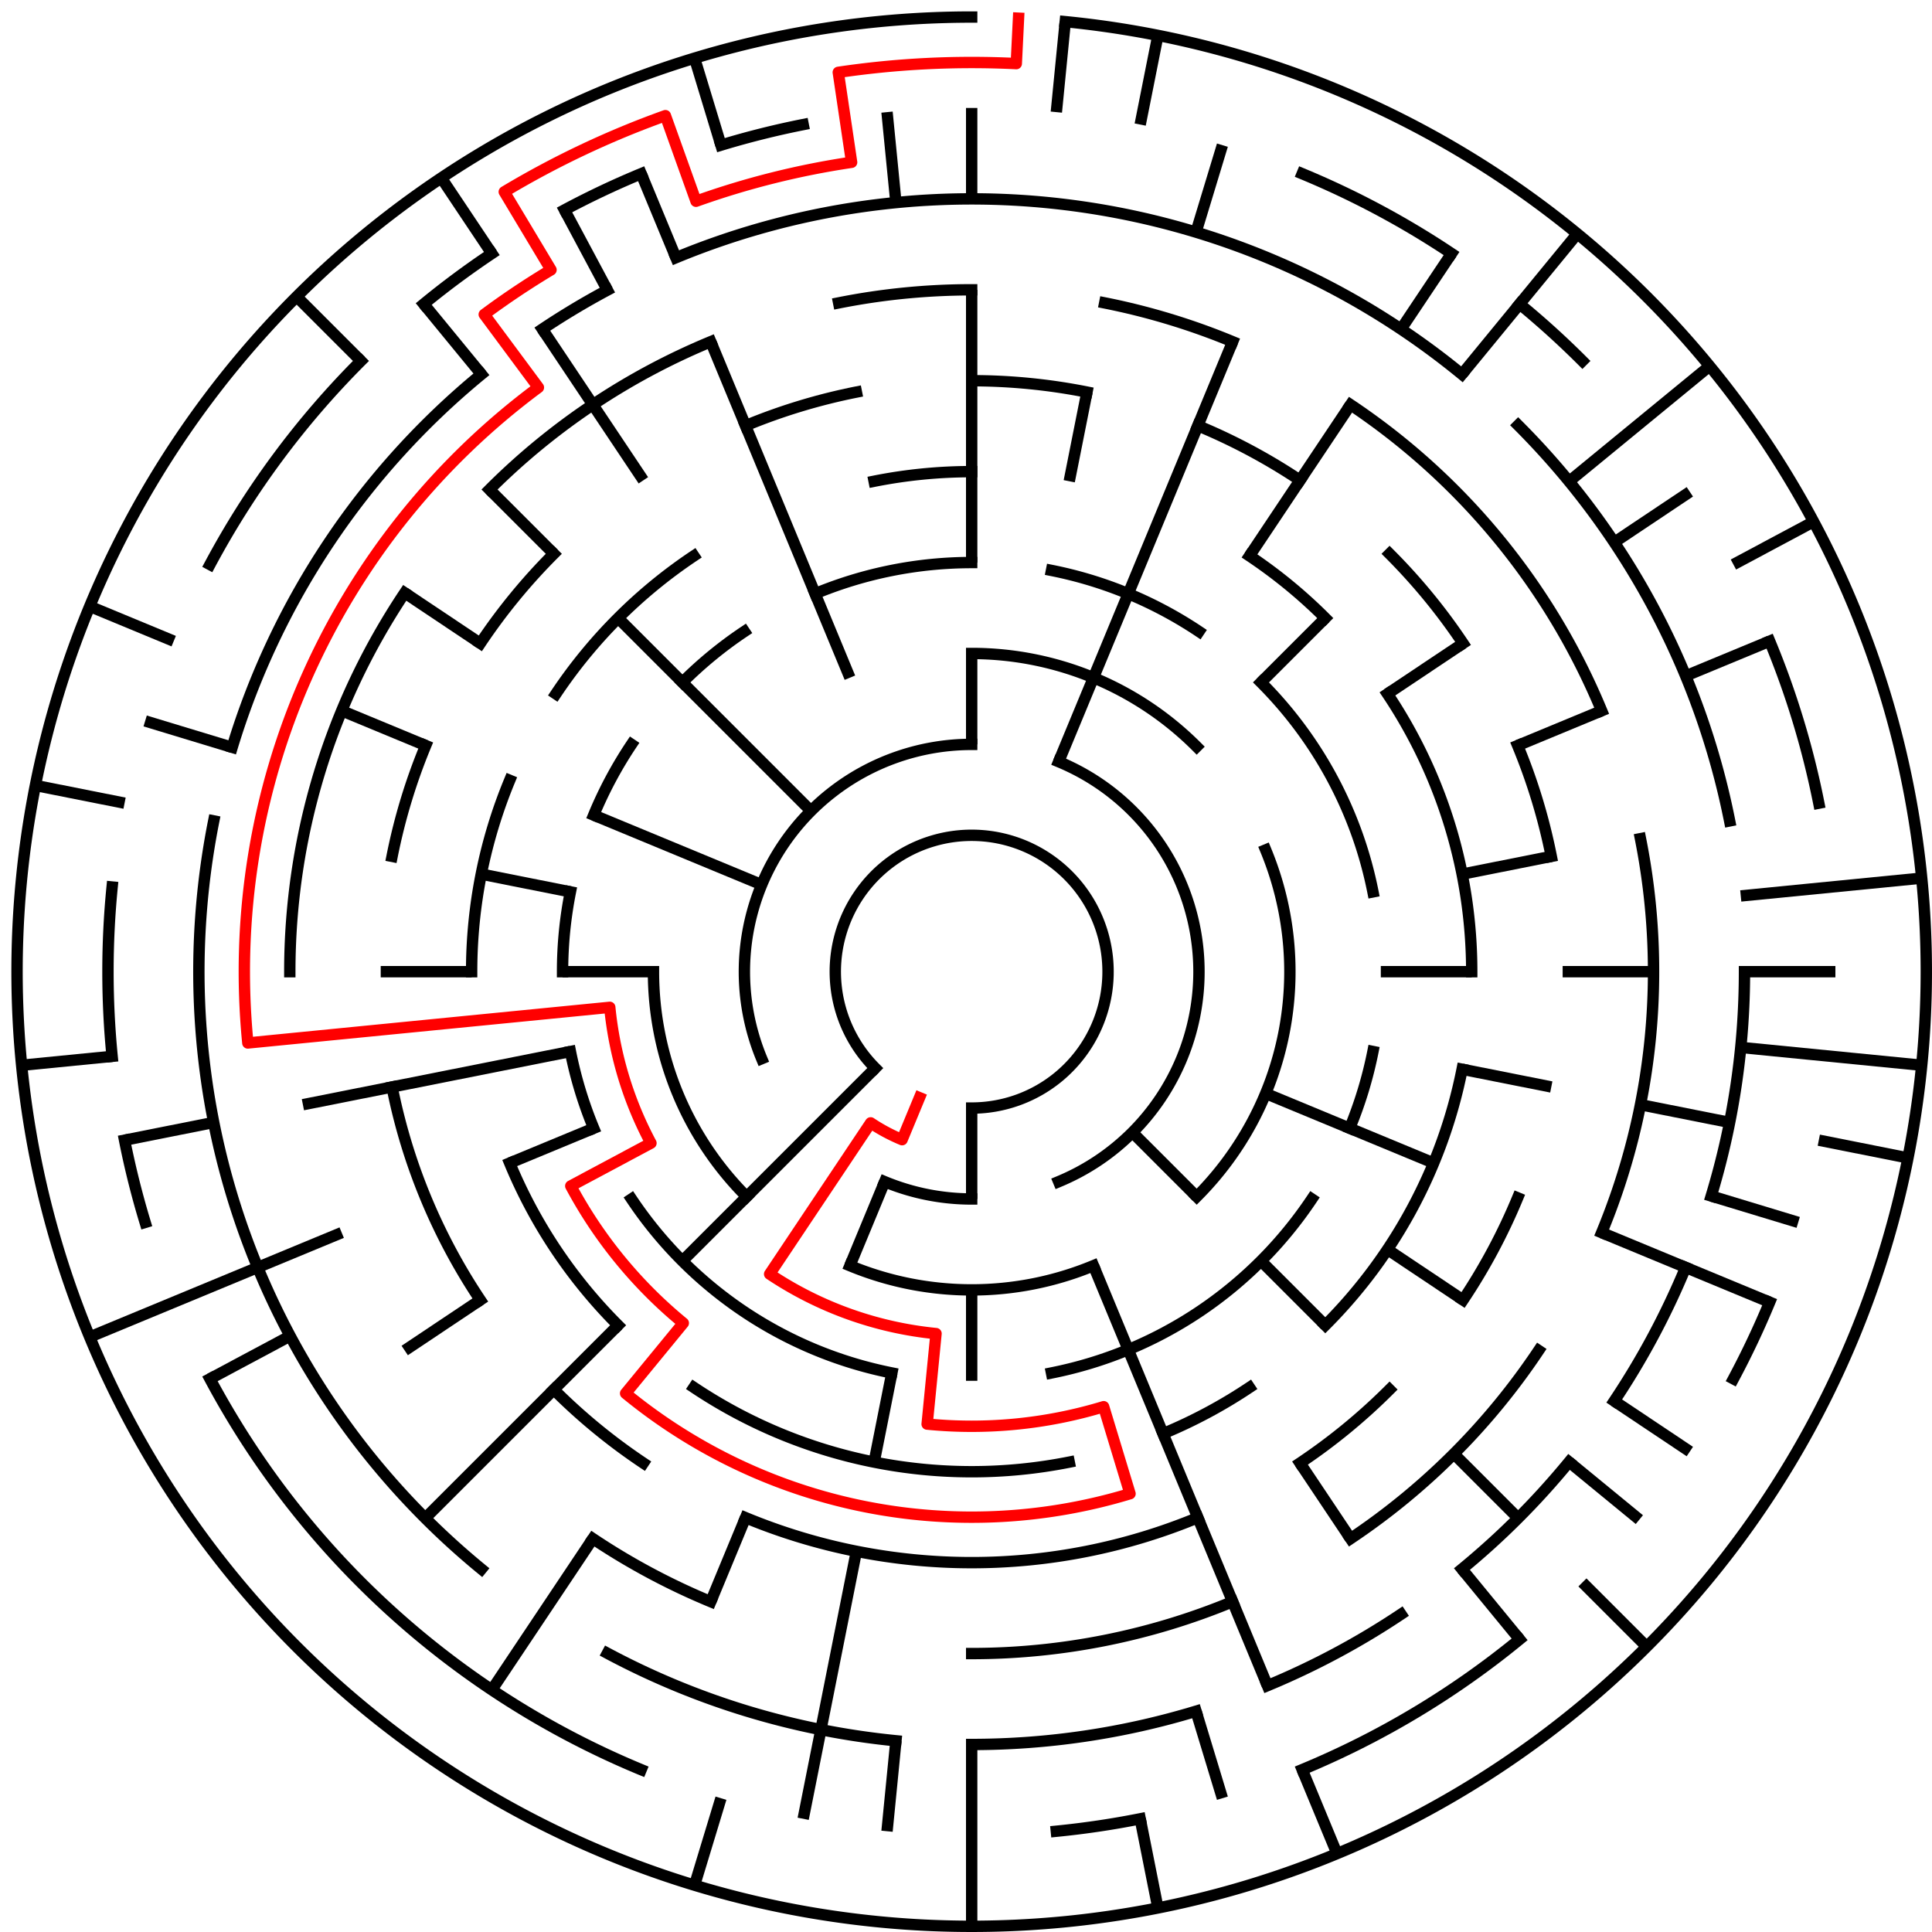 ﻿<?xml version="1.0" encoding="utf-8" standalone="no"?>
<!DOCTYPE svg PUBLIC "-//W3C//DTD SVG 1.1//EN" "http://www.w3.org/Graphics/SVG/1.1/DTD/svg11.dtd">
<svg width="340" height="340" version="1.1" xmlns="http://www.w3.org/2000/svg">
  <title>21 cells diameter theta maze</title>
  <g fill="none" stroke="#000000" stroke-width="2" stroke-linecap="square">
    <path d="M 154.029,187.971 A 24,24 0 1,1 171,195" />
    <path d="M 134.045,186.307 A 40,40 0 0,1 171,131" />
    <path d="M 186.307,134.045 A 40,40 0 0,1 186.307,207.955" />
    <path d="M 171,211 A 40,40 0 0,1 155.693,207.955" />
    <path d="M 171,115 A 56,56 0 0,1 210.598,131.402" />
    <path d="M 222.737,149.57 A 56,56 0 0,1 210.598,210.598" />
    <path d="M 192.43,222.737 A 56,56 0 0,1 149.57,222.737" />
    <path d="M 131.402,210.598 A 56,56 0 0,1 115,171" />
    <path d="M 143.447,104.481 A 72,72 0 0,1 171,99" />
    <path d="M 185.047,100.383 A 72,72 0 0,1 211.001,111.134" />
    <path d="M 221.912,120.088 A 72,72 0 0,1 241.617,156.953" />
    <path d="M 241.617,185.047 A 72,72 0 0,1 237.519,198.553" />
    <path d="M 230.866,211.001 A 72,72 0 0,1 185.047,241.617" />
    <path d="M 156.953,241.617 A 72,72 0 0,1 111.134,211.001" />
    <path d="M 104.481,198.553 A 72,72 0 0,1 100.383,185.047" />
    <path d="M 99,171 A 72,72 0 0,1 100.383,156.953" />
    <path d="M 104.481,143.447 A 72,72 0 0,1 111.134,130.999" />
    <path d="M 120.088,120.088 A 72,72 0 0,1 130.999,111.134" />
    <path d="M 153.832,84.691 A 88,88 0 0,1 171,83" />
    <path d="M 219.89,97.831 A 88,88 0 0,1 233.225,108.775" />
    <path d="M 244.169,122.11 A 88,88 0 0,1 259,171" />
    <path d="M 257.309,188.168 A 88,88 0 0,1 233.225,233.225" />
    <path d="M 219.89,244.169 A 88,88 0 0,1 204.676,252.301" />
    <path d="M 188.168,257.309 A 88,88 0 0,1 122.11,244.169" />
    <path d="M 108.775,233.225 A 88,88 0 0,1 89.699,204.676" />
    <path d="M 83,171 A 88,88 0 0,1 89.699,137.324" />
    <path d="M 97.831,122.11 A 88,88 0 0,1 122.11,97.831" />
    <path d="M 171,67 A 104,104 0 0,1 191.289,68.998" />
    <path d="M 210.799,74.917 A 104,104 0 0,1 228.779,84.527" />
    <path d="M 244.539,97.461 A 104,104 0 0,1 257.473,113.221" />
    <path d="M 267.083,131.201 A 104,104 0 0,1 273.002,150.711" />
    <path d="M 267.083,210.799 A 104,104 0 0,1 257.473,228.779" />
    <path d="M 244.539,244.539 A 104,104 0 0,1 228.779,257.473" />
    <path d="M 210.799,267.083 A 104,104 0 0,1 131.201,267.083" />
    <path d="M 113.221,257.473 A 104,104 0 0,1 97.461,244.539" />
    <path d="M 84.527,228.779 A 104,104 0 0,1 68.998,191.289" />
    <path d="M 68.998,150.711 A 104,104 0 0,1 74.917,131.201" />
    <path d="M 84.527,113.221 A 104,104 0 0,1 97.461,97.461" />
    <path d="M 131.201,74.917 A 104,104 0 0,1 150.711,68.998" />
    <path d="M 147.589,53.306 A 120,120 0 0,1 171,51" />
    <path d="M 194.411,53.306 A 120,120 0 0,1 216.922,60.134" />
    <path d="M 237.668,71.224 A 120,120 0 0,1 281.866,125.078" />
    <path d="M 288.694,147.589 A 120,120 0 0,1 281.866,216.922" />
    <path d="M 270.776,237.668 A 120,120 0 0,1 237.668,270.776" />
    <path d="M 216.922,281.866 A 120,120 0 0,1 171,291" />
    <path d="M 125.078,281.866 A 120,120 0 0,1 104.332,270.776" />
    <path d="M 51,171 A 120,120 0 0,1 71.224,104.332" />
    <path d="M 86.147,86.147 A 120,120 0 0,1 125.078,60.134" />
    <path d="M 118.955,45.352 A 136,136 0 0,1 257.277,65.871" />
    <path d="M 267.167,74.833 A 136,136 0 0,1 304.387,144.468" />
    <path d="M 307,171 A 136,136 0 0,1 301.144,210.479" />
    <path d="M 296.648,223.045 A 136,136 0 0,1 284.08,246.558" />
    <path d="M 276.129,257.277 A 136,136 0 0,1 257.277,276.129" />
    <path d="M 246.558,284.08 A 136,136 0 0,1 223.045,296.648" />
    <path d="M 210.479,301.144 A 136,136 0 0,1 171,307" />
    <path d="M 157.67,306.345 A 136,136 0 0,1 106.89,290.941" />
    <path d="M 84.723,276.129 A 136,136 0 0,1 37.613,144.468" />
    <path d="M 40.856,131.521 A 136,136 0 0,1 84.723,65.871" />
    <path d="M 95.442,57.92 A 136,136 0 0,1 106.89,51.059" />
    <path d="M 229.168,30.57 A 152,152 0 0,1 255.447,44.617" />
    <path d="M 267.428,53.502 A 152,152 0 0,1 278.48,63.52" />
    <path d="M 311.43,112.832 A 152,152 0 0,1 320.079,141.346" />
    <path d="M 311.43,229.168 A 152,152 0 0,1 305.052,242.652" />
    <path d="M 267.428,288.498 A 152,152 0 0,1 229.168,311.43" />
    <path d="M 200.654,320.079 A 152,152 0 0,1 185.899,322.268" />
    <path d="M 112.832,311.43 A 152,152 0 0,1 36.948,242.652" />
    <path d="M 25.545,215.123 A 152,152 0 0,1 21.921,200.654" />
    <path d="M 19.732,185.899 A 152,152 0 0,1 19.732,156.101" />
    <path d="M 36.948,99.348 A 152,152 0 0,1 63.52,63.52" />
    <path d="M 74.572,53.502 A 152,152 0 0,1 86.553,44.617" />
    <path d="M 99.348,36.948 A 152,152 0 0,1 112.832,30.57" />
    <path d="M 126.877,25.545 A 152,152 0 0,1 141.346,21.921" />
    <path d="M 187.467,3.809 A 168,168 0 1,1 171,3" />
  </g>
  <g fill="none" stroke="#000000" stroke-width="2" stroke-linecap="butt">
    <line x1="171" y1="19" x2="171" y2="35" />
    <line x1="171" y1="51" x2="171" y2="99" />
    <line x1="171" y1="115" x2="171" y2="131" />
    <line x1="187.467" y1="3.809" x2="185.899" y2="19.732" />
    <line x1="203.775" y1="6.228" x2="200.654" y2="21.921" />
    <line x1="191.289" y1="68.998" x2="188.168" y2="84.691" />
    <line x1="215.123" y1="25.545" x2="210.479" y2="40.856" />
    <line x1="216.922" y1="60.134" x2="186.307" y2="134.045" />
    <line x1="255.447" y1="44.617" x2="246.558" y2="57.92" />
    <line x1="237.668" y1="71.224" x2="219.89" y2="97.831" />
    <line x1="277.578" y1="41.134" x2="257.277" y2="65.871" />
    <line x1="233.225" y1="108.775" x2="221.912" y2="120.088" />
    <line x1="300.866" y1="64.422" x2="276.129" y2="84.723" />
    <line x1="297.383" y1="86.553" x2="284.08" y2="95.442" />
    <line x1="257.473" y1="113.221" x2="244.169" y2="122.11" />
    <line x1="319.163" y1="91.805" x2="305.052" y2="99.348" />
    <line x1="311.43" y1="112.832" x2="296.648" y2="118.955" />
    <line x1="281.866" y1="125.078" x2="267.083" y2="131.201" />
    <line x1="273.002" y1="150.711" x2="257.309" y2="153.832" />
    <line x1="338.191" y1="154.533" x2="306.345" y2="157.67" />
    <line x1="323" y1="171" x2="307" y2="171" />
    <line x1="291" y1="171" x2="275" y2="171" />
    <line x1="259" y1="171" x2="243" y2="171" />
    <line x1="338.191" y1="187.467" x2="306.345" y2="184.33" />
    <line x1="335.772" y1="203.775" x2="320.079" y2="200.654" />
    <line x1="304.387" y1="197.532" x2="288.694" y2="194.411" />
    <line x1="273.002" y1="191.289" x2="257.309" y2="188.168" />
    <line x1="316.455" y1="215.123" x2="301.144" y2="210.479" />
    <line x1="311.43" y1="229.168" x2="281.866" y2="216.922" />
    <line x1="252.301" y1="204.676" x2="222.737" y2="192.43" />
    <line x1="297.383" y1="255.447" x2="284.08" y2="246.558" />
    <line x1="257.473" y1="228.779" x2="244.169" y2="219.89" />
    <line x1="288.498" y1="267.428" x2="276.129" y2="257.277" />
    <line x1="289.794" y1="289.794" x2="278.48" y2="278.48" />
    <line x1="267.167" y1="267.167" x2="255.853" y2="255.853" />
    <line x1="233.225" y1="233.225" x2="221.912" y2="221.912" />
    <line x1="210.598" y1="210.598" x2="199.284" y2="199.284" />
    <line x1="267.428" y1="288.498" x2="257.277" y2="276.129" />
    <line x1="237.668" y1="270.776" x2="228.779" y2="257.473" />
    <line x1="235.291" y1="326.212" x2="229.168" y2="311.43" />
    <line x1="223.045" y1="296.648" x2="192.43" y2="222.737" />
    <line x1="215.123" y1="316.455" x2="210.479" y2="301.144" />
    <line x1="203.775" y1="335.772" x2="200.654" y2="320.079" />
    <line x1="171" y1="339" x2="171" y2="307" />
    <line x1="171" y1="243" x2="171" y2="227" />
    <line x1="171" y1="211" x2="171" y2="195" />
    <line x1="156.101" y1="322.268" x2="157.67" y2="306.345" />
    <line x1="141.346" y1="320.079" x2="150.711" y2="273.002" />
    <line x1="153.832" y1="257.309" x2="156.953" y2="241.617" />
    <line x1="122.232" y1="331.766" x2="126.877" y2="316.455" />
    <line x1="125.078" y1="281.866" x2="131.201" y2="267.083" />
    <line x1="149.57" y1="222.737" x2="155.693" y2="207.955" />
    <line x1="86.553" y1="297.383" x2="104.332" y2="270.776" />
    <line x1="74.833" y1="267.167" x2="108.775" y2="233.225" />
    <line x1="120.088" y1="221.912" x2="154.029" y2="187.971" />
    <line x1="71.224" y1="237.668" x2="84.527" y2="228.779" />
    <line x1="36.948" y1="242.652" x2="51.059" y2="235.11" />
    <line x1="15.788" y1="235.291" x2="60.134" y2="216.922" />
    <line x1="89.699" y1="204.676" x2="104.481" y2="198.553" />
    <line x1="21.921" y1="200.654" x2="37.613" y2="197.532" />
    <line x1="53.306" y1="194.411" x2="100.383" y2="185.047" />
    <line x1="3.809" y1="187.467" x2="19.732" y2="185.899" />
    <line x1="67" y1="171" x2="83" y2="171" />
    <line x1="99" y1="171" x2="115" y2="171" />
    <line x1="6.228" y1="138.225" x2="21.921" y2="141.346" />
    <line x1="84.691" y1="153.832" x2="100.383" y2="156.953" />
    <line x1="25.545" y1="126.877" x2="40.856" y2="131.521" />
    <line x1="15.788" y1="106.709" x2="30.57" y2="112.832" />
    <line x1="60.134" y1="125.078" x2="74.917" y2="131.201" />
    <line x1="104.481" y1="143.447" x2="134.045" y2="155.693" />
    <line x1="71.224" y1="104.332" x2="84.527" y2="113.221" />
    <line x1="52.206" y1="52.206" x2="63.52" y2="63.52" />
    <line x1="86.147" y1="86.147" x2="97.461" y2="97.461" />
    <line x1="108.775" y1="108.775" x2="142.716" y2="142.716" />
    <line x1="74.572" y1="53.502" x2="84.723" y2="65.871" />
    <line x1="77.664" y1="31.313" x2="86.553" y2="44.617" />
    <line x1="95.442" y1="57.92" x2="113.221" y2="84.527" />
    <line x1="99.348" y1="36.948" x2="106.89" y2="51.059" />
    <line x1="112.832" y1="30.57" x2="118.955" y2="45.352" />
    <line x1="125.078" y1="60.134" x2="149.57" y2="119.263" />
    <line x1="122.232" y1="10.234" x2="126.877" y2="25.545" />
    <line x1="156.101" y1="19.732" x2="157.67" y2="35.655" />
  </g>
  <path fill="none" stroke="#ff0000" stroke-width="2" stroke-linecap="square" stroke-linejoin="round" d="M 179.243,3.202 L 178.851,11.193 A 160,160 0 0,0 147.523,12.732 L 149.871,28.559 A 144,144 0 0,0 122.488,35.418 L 117.098,20.353 A 160,160 0 0,0 88.744,33.763 L 96.969,47.487 A 144,144 0 0,0 85.219,55.338 L 94.75,68.189 A 128,128 0 0,0 43.616,183.546 L 107.308,177.273 A 64,64 0 0,0 114.557,201.169 L 100.446,208.712 A 80,80 0 0,0 120.249,232.841 L 110.098,245.209 A 96,96 0 0,0 198.867,262.866 L 194.223,247.555 A 80,80 0 0,1 163.159,250.615 L 164.727,234.692 A 64,64 0 0,1 135.444,224.214 L 153.222,197.607 A 32,32 0 0,0 158.754,200.564 L 161.816,193.173" />
  <type>Circular</type>
</svg>